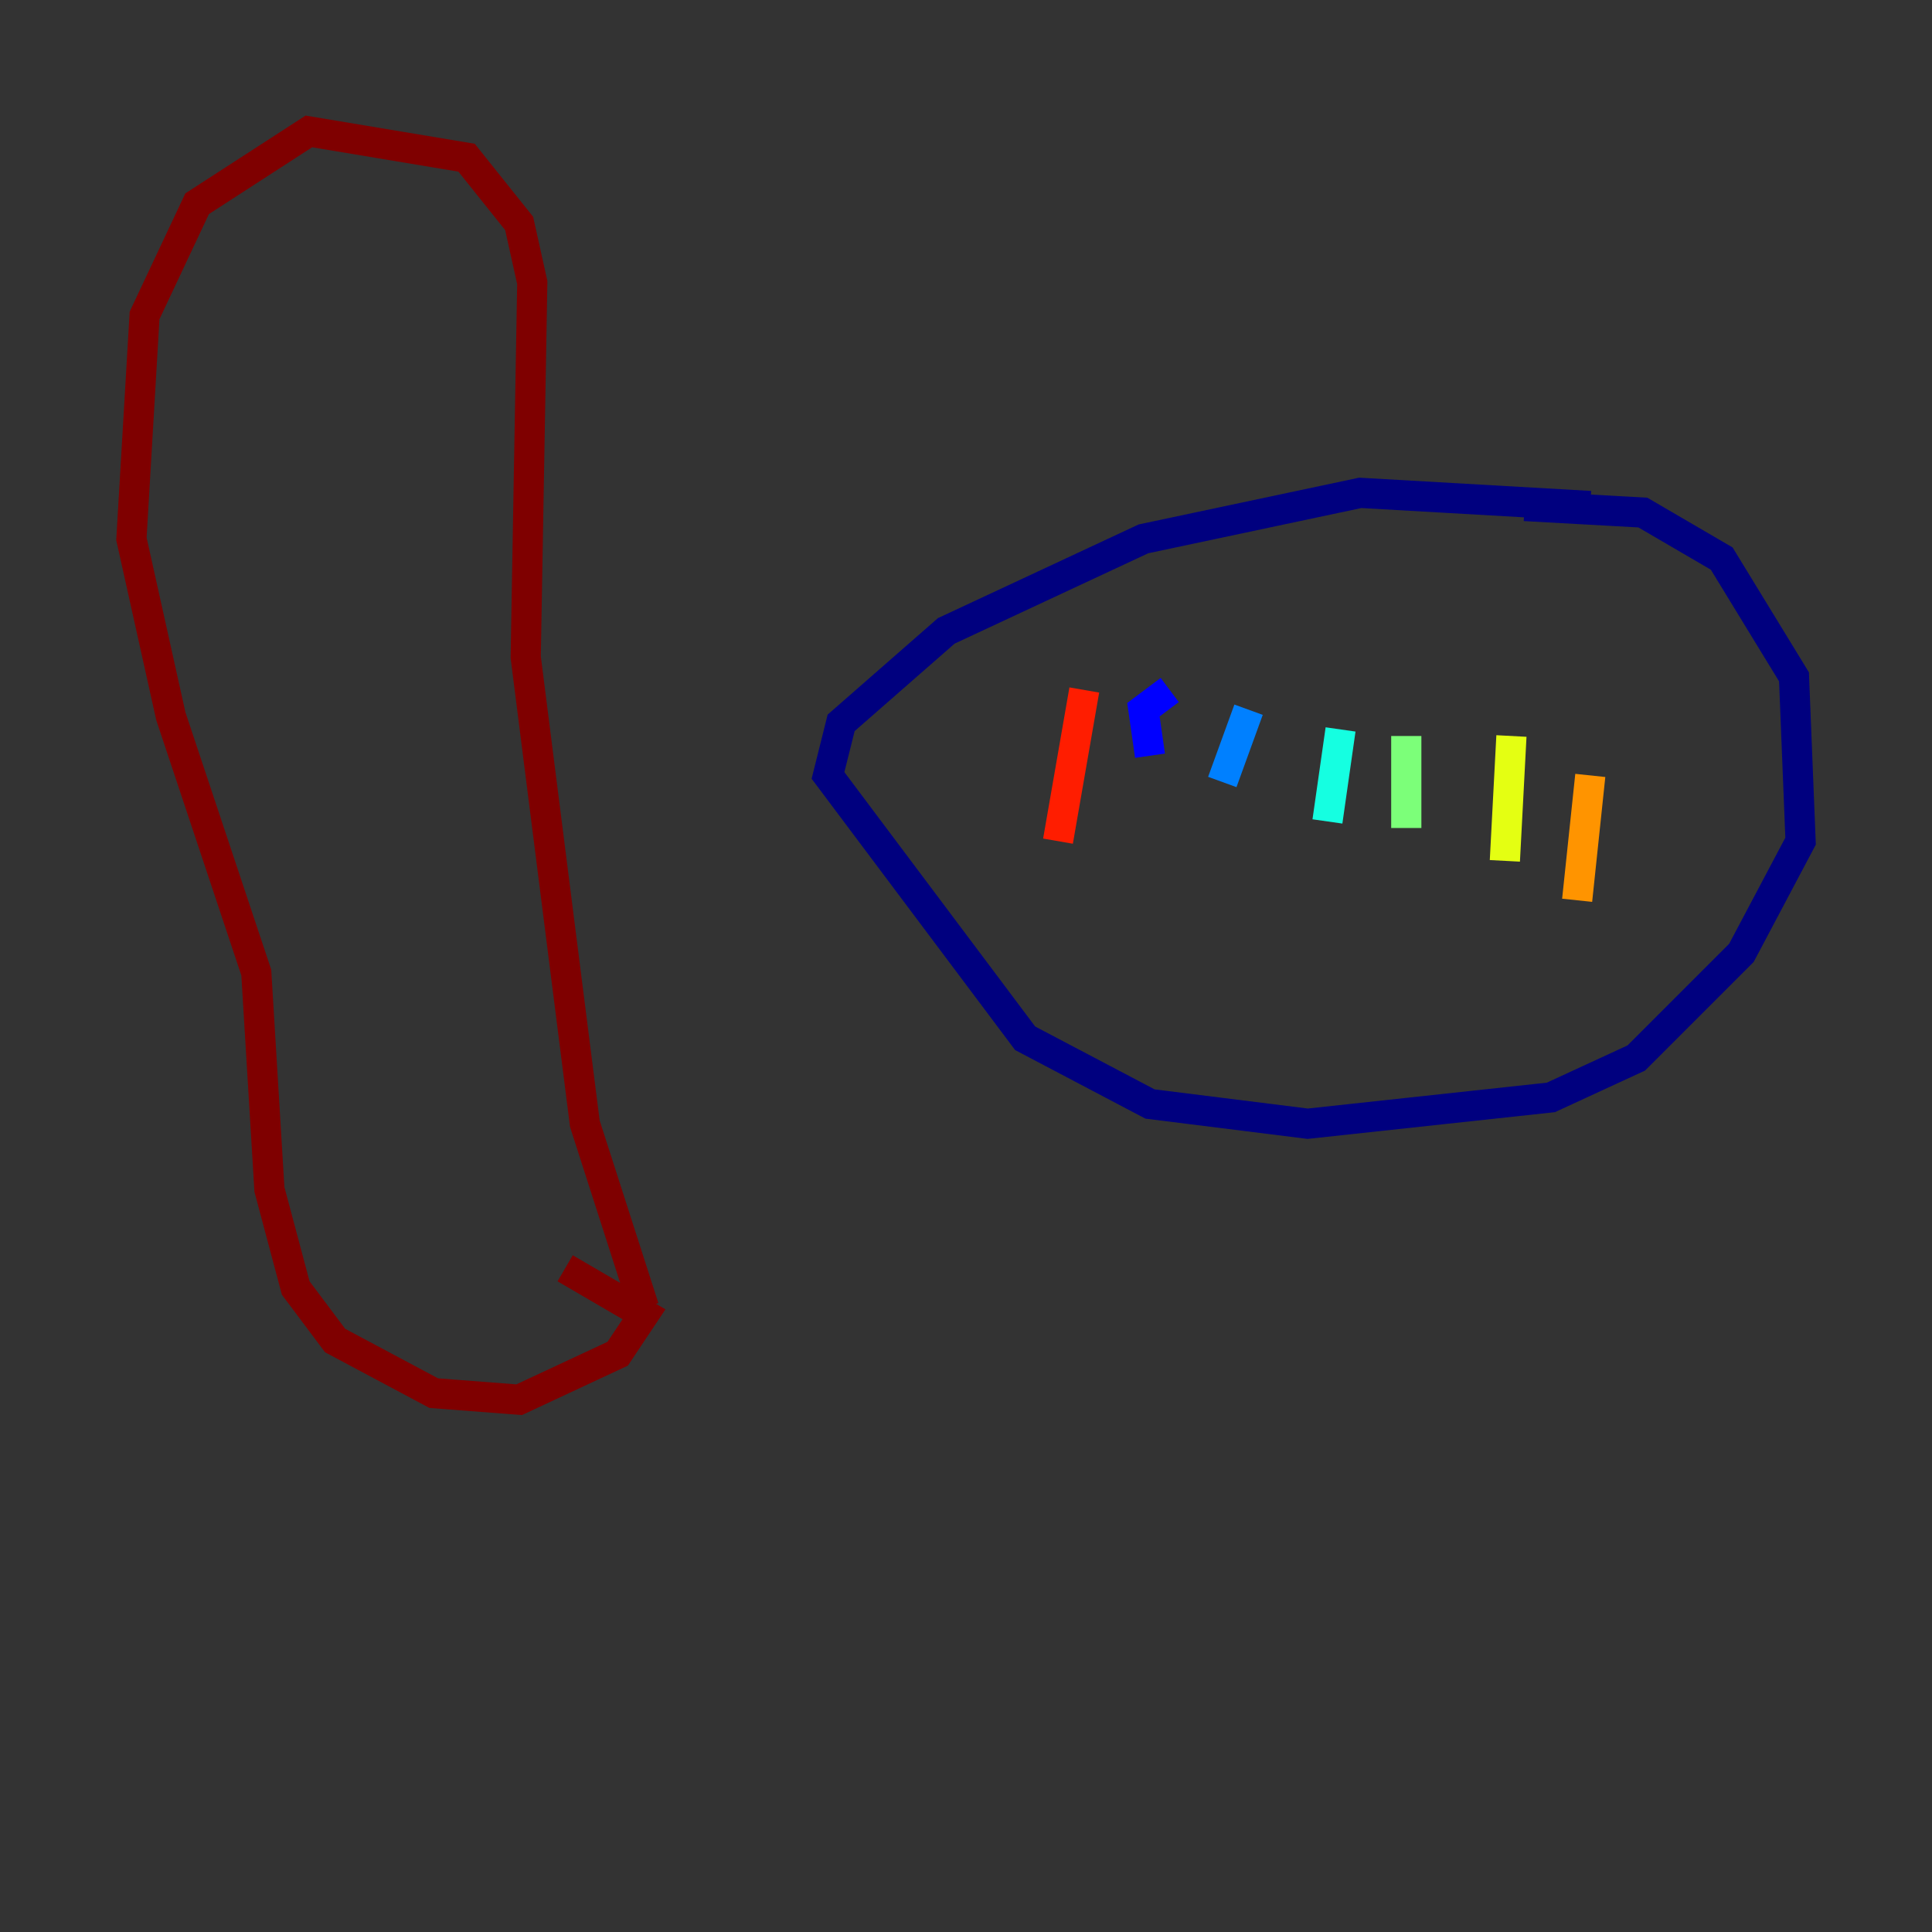 <?xml version="1.0" encoding="utf-8" ?>
<svg baseProfile="tiny" height="128" version="1.2" viewBox="0,0,128,128" width="128" xmlns="http://www.w3.org/2000/svg" xmlns:ev="http://www.w3.org/2001/xml-events" xmlns:xlink="http://www.w3.org/1999/xlink"><rect x="0" y="0" width="128" height="128" fill="#333333" stroke="none"/><defs /><polyline fill="none" points="105.361,33.524 90.122,32.653 75.755,35.701 62.694,41.796 55.728,47.891 54.857,51.374 67.918,68.789 76.191,73.143 86.639,74.449 102.748,72.707 108.408,70.095 115.374,63.129 119.293,55.728 118.857,44.843 114.068,37.007 108.844,33.959 101.007,33.524" stroke="#00007f" stroke-width="2" /><polyline fill="none" points="77.497,45.714 75.755,47.02 76.191,50.068" stroke="#0000ff" stroke-width="2" /><polyline fill="none" points="82.721,47.02 80.98,51.809" stroke="#0080ff" stroke-width="2" /><polyline fill="none" points="88.816,48.327 87.946,54.422" stroke="#15ffe1" stroke-width="2" /><polyline fill="none" points="93.17,48.762 93.17,54.857" stroke="#7cff79" stroke-width="2" /><polyline fill="none" points="100.136,48.762 99.701,57.034" stroke="#e4ff12" stroke-width="2" /><polyline fill="none" points="105.361,51.374 104.49,59.646" stroke="#ff9400" stroke-width="2" /><polyline fill="none" points="71.837,45.714 70.095,55.728" stroke="#ff1d00" stroke-width="2" /><polyline fill="none" points="42.667,86.639 38.748,74.449 34.83,43.537 35.265,18.721 34.395,14.803 30.912,10.449 20.463,8.707 13.061,13.497 9.578,20.898 8.707,35.701 11.32,47.456 16.98,64.435 17.85,78.803 19.592,85.333 22.204,88.816 28.735,92.299 34.395,92.735 40.925,89.687 42.667,87.075 37.442,84.027" stroke="#7f0000" stroke-width="2" /></svg>